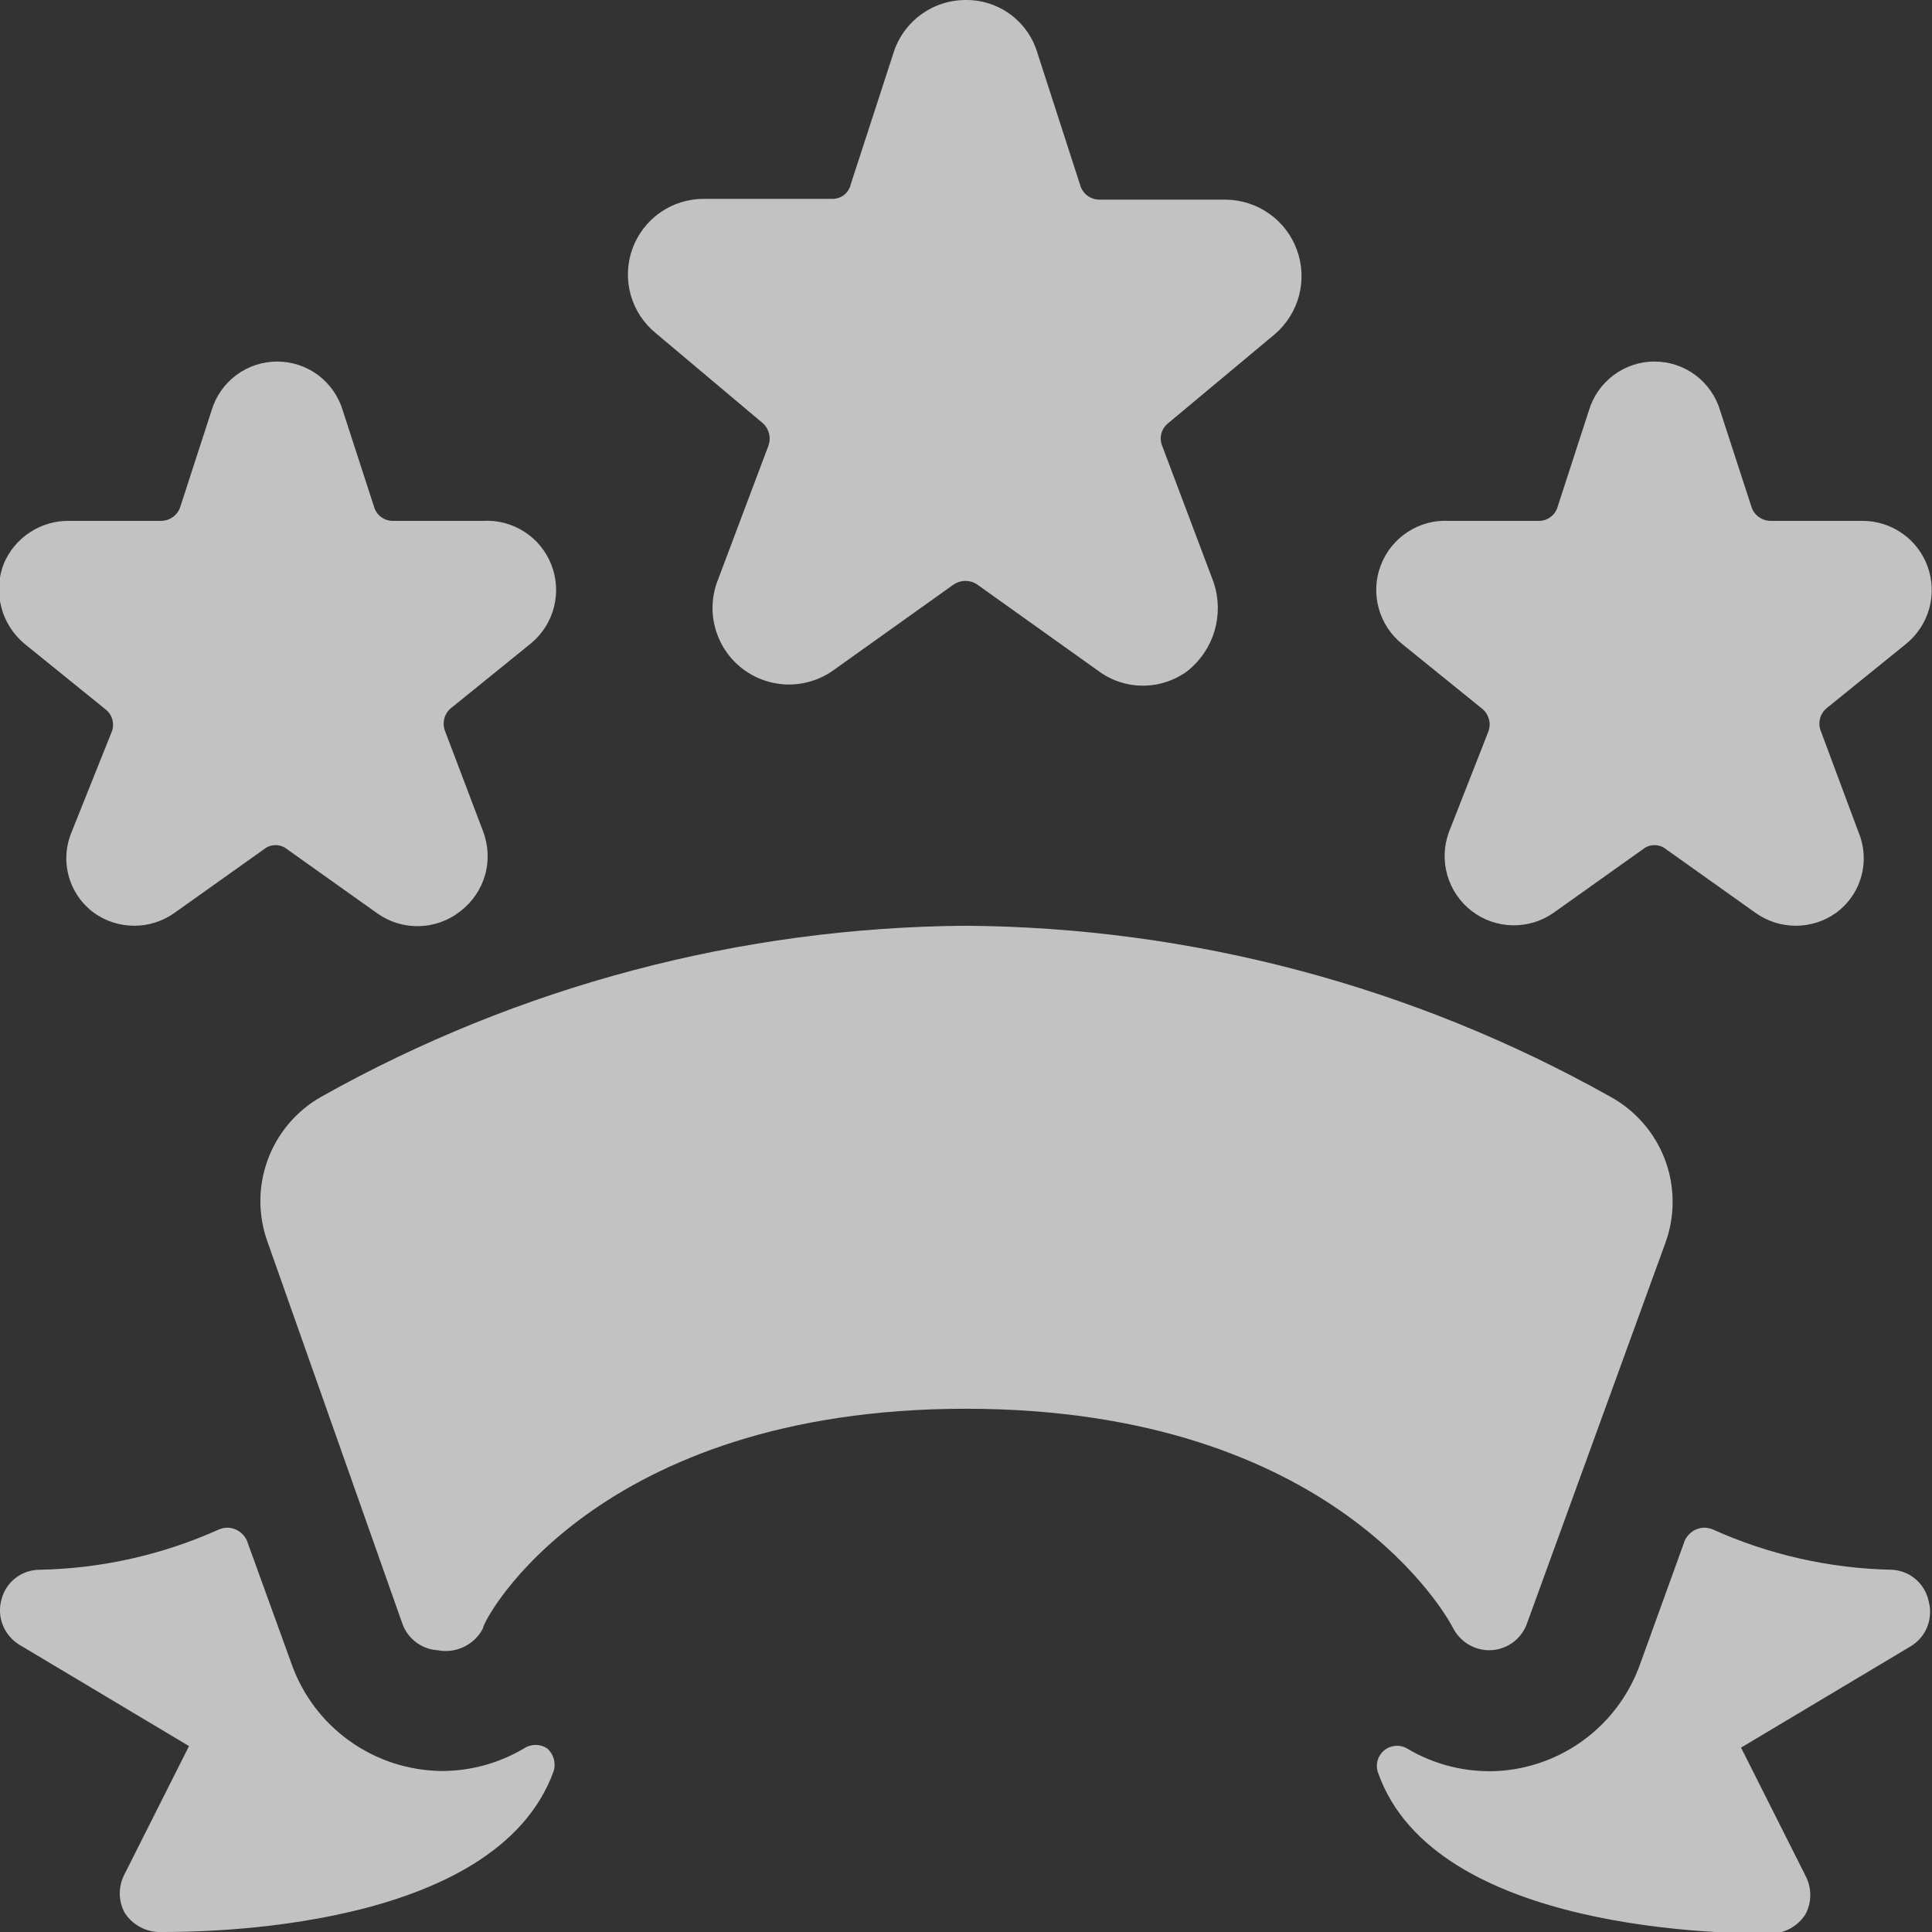 <svg width="30" height="30" viewBox="0 0 30 30" fill="none" xmlns="http://www.w3.org/2000/svg">
<rect x="0" y="0" width="30" height="30" fill="#333333" stroke="none"/>
<g clip-path="url(#clip0_2893_1564)">
<path d="M6.86 27.5C6.345 27.495 5.845 27.332 5.426 27.032C5.008 26.733 4.692 26.311 4.523 25.825L3.835 23.925C3.801 23.847 3.738 23.784 3.66 23.75C3.619 23.732 3.574 23.722 3.529 23.722C3.484 23.722 3.439 23.732 3.398 23.75C2.524 24.143 1.58 24.355 0.623 24.375C0.485 24.374 0.351 24.419 0.242 24.502C0.134 24.586 0.056 24.704 0.023 24.837C-0.014 24.968 -0.007 25.107 0.043 25.233C0.093 25.36 0.182 25.466 0.298 25.538L2.935 27.113L1.935 29.1C1.886 29.192 1.86 29.295 1.86 29.4C1.86 29.505 1.886 29.608 1.935 29.7C1.995 29.794 2.078 29.871 2.177 29.924C2.276 29.976 2.386 30.003 2.498 30C3.098 30 7.698 30 8.598 27.5C8.616 27.438 8.616 27.372 8.599 27.31C8.581 27.248 8.546 27.193 8.498 27.15C8.444 27.114 8.381 27.095 8.316 27.095C8.252 27.095 8.189 27.114 8.135 27.15C7.749 27.379 7.309 27.5 6.86 27.5ZM29.372 24.375C28.415 24.355 27.471 24.143 26.598 23.75C26.556 23.732 26.512 23.722 26.466 23.722C26.421 23.722 26.376 23.732 26.335 23.75C26.257 23.784 26.194 23.847 26.16 23.925L25.473 25.825C25.31 26.292 25.014 26.7 24.62 26.998C24.226 27.296 23.753 27.471 23.26 27.5C22.765 27.526 22.273 27.404 21.848 27.15C21.792 27.118 21.729 27.104 21.665 27.11C21.602 27.116 21.541 27.14 21.492 27.181C21.443 27.222 21.408 27.277 21.391 27.338C21.374 27.4 21.376 27.465 21.398 27.525C22.273 30.025 26.898 30.025 27.497 30.025C27.605 30.023 27.71 29.995 27.804 29.943C27.898 29.89 27.977 29.816 28.035 29.725C28.084 29.633 28.11 29.53 28.11 29.425C28.11 29.32 28.084 29.217 28.035 29.125L27.035 27.137L29.672 25.562C29.788 25.491 29.878 25.385 29.927 25.259C29.977 25.132 29.984 24.993 29.948 24.863C29.92 24.729 29.848 24.608 29.744 24.52C29.64 24.431 29.509 24.381 29.372 24.375ZM22.56 25.275C22.613 25.379 22.693 25.467 22.792 25.529C22.892 25.591 23.006 25.624 23.122 25.625C23.251 25.625 23.376 25.585 23.481 25.512C23.587 25.438 23.666 25.333 23.71 25.212L25.86 19.3C26.013 18.88 26.01 18.42 25.852 18.002C25.693 17.585 25.39 17.238 24.997 17.025C21.941 15.312 18.501 14.4 14.998 14.375C11.494 14.4 8.054 15.312 4.998 17.025C4.609 17.242 4.312 17.59 4.158 18.008C4.004 18.425 4.005 18.883 4.16 19.3L6.248 25.212C6.289 25.328 6.363 25.428 6.461 25.501C6.558 25.575 6.676 25.618 6.798 25.625C6.935 25.652 7.077 25.633 7.204 25.572C7.33 25.512 7.433 25.412 7.498 25.288C7.498 25.15 9.248 21.875 14.998 21.875C20.747 21.875 22.497 25.15 22.56 25.275ZM7.148 14.15C7.334 14.008 7.469 13.809 7.533 13.584C7.596 13.358 7.583 13.118 7.498 12.9L6.91 11.35C6.887 11.29 6.883 11.224 6.898 11.161C6.914 11.098 6.949 11.042 6.998 11L8.248 9.988C8.422 9.843 8.546 9.647 8.602 9.427C8.658 9.208 8.644 8.977 8.56 8.766C8.477 8.555 8.33 8.376 8.139 8.255C7.948 8.133 7.724 8.074 7.498 8.088H6.098C6.033 8.088 5.97 8.067 5.919 8.029C5.867 7.991 5.829 7.937 5.81 7.875L5.323 6.375C5.257 6.155 5.123 5.963 4.94 5.825C4.756 5.688 4.533 5.614 4.304 5.614C4.075 5.614 3.852 5.688 3.668 5.825C3.484 5.963 3.35 6.155 3.285 6.375L2.798 7.875C2.776 7.938 2.736 7.992 2.682 8.03C2.628 8.068 2.564 8.088 2.498 8.088H1.073C0.857 8.085 0.646 8.147 0.466 8.265C0.285 8.383 0.144 8.552 0.06 8.75C-0.025 8.966 -0.039 9.203 0.02 9.428C0.078 9.652 0.206 9.853 0.385 10L1.635 11.012C1.688 11.052 1.726 11.107 1.744 11.171C1.762 11.234 1.759 11.301 1.735 11.363L1.11 12.925C1.02 13.143 1.005 13.384 1.069 13.611C1.132 13.837 1.27 14.036 1.46 14.175C1.642 14.305 1.861 14.375 2.085 14.375C2.309 14.375 2.528 14.305 2.71 14.175L4.098 13.188C4.149 13.146 4.213 13.123 4.279 13.123C4.345 13.123 4.409 13.146 4.46 13.188L5.848 14.175C6.037 14.313 6.267 14.386 6.502 14.381C6.737 14.377 6.963 14.296 7.148 14.15ZM11.835 6.563C11.885 6.604 11.921 6.66 11.939 6.722C11.957 6.785 11.955 6.851 11.935 6.913L11.135 9.038C11.049 9.275 11.041 9.534 11.113 9.776C11.184 10.018 11.33 10.232 11.531 10.385C11.732 10.538 11.976 10.624 12.229 10.629C12.481 10.633 12.729 10.558 12.935 10.412L14.81 9.075C14.864 9.039 14.927 9.02 14.991 9.02C15.056 9.02 15.119 9.039 15.172 9.075L17.047 10.412C17.249 10.565 17.495 10.647 17.747 10.647C18 10.647 18.246 10.565 18.448 10.412C18.645 10.253 18.788 10.037 18.86 9.794C18.931 9.55 18.927 9.291 18.848 9.05L18.047 6.925C18.022 6.865 18.017 6.799 18.033 6.735C18.049 6.672 18.084 6.616 18.135 6.575L19.797 5.188C19.98 5.03 20.111 4.821 20.172 4.587C20.233 4.353 20.221 4.107 20.138 3.88C20.055 3.653 19.906 3.457 19.708 3.318C19.511 3.178 19.276 3.103 19.035 3.1H17.073C17.005 3.1 16.939 3.078 16.885 3.038C16.831 2.997 16.791 2.94 16.773 2.875L16.11 0.825C16.039 0.585 15.893 0.375 15.692 0.226C15.491 0.077 15.247 -0.002 14.998 3.81821e-05C14.746 -0.001 14.502 0.079 14.299 0.228C14.097 0.376 13.947 0.585 13.873 0.825L13.21 2.863C13.196 2.928 13.159 2.985 13.107 3.027C13.054 3.068 12.989 3.089 12.922 3.088H10.935C10.691 3.086 10.453 3.159 10.253 3.299C10.053 3.438 9.902 3.636 9.819 3.865C9.737 4.094 9.728 4.344 9.793 4.578C9.859 4.813 9.996 5.022 10.185 5.175L11.835 6.563ZM24.122 14.175L25.51 13.188C25.561 13.146 25.625 13.123 25.691 13.123C25.757 13.123 25.821 13.146 25.872 13.188L27.26 14.175C27.442 14.305 27.661 14.375 27.885 14.375C28.109 14.375 28.328 14.305 28.51 14.175C28.7 14.036 28.838 13.837 28.901 13.611C28.965 13.384 28.95 13.143 28.86 12.925L28.273 11.35C28.249 11.29 28.245 11.224 28.261 11.161C28.276 11.098 28.311 11.042 28.36 11L29.61 9.988C29.779 9.846 29.901 9.656 29.959 9.443C30.016 9.23 30.007 9.004 29.932 8.797C29.857 8.589 29.72 8.41 29.539 8.283C29.358 8.156 29.143 8.088 28.922 8.088H27.497C27.431 8.088 27.367 8.068 27.313 8.03C27.259 7.992 27.219 7.938 27.198 7.875L26.71 6.375C26.645 6.155 26.511 5.963 26.327 5.825C26.143 5.688 25.92 5.614 25.691 5.614C25.462 5.614 25.239 5.688 25.056 5.825C24.872 5.963 24.738 6.155 24.672 6.375L24.185 7.875C24.166 7.937 24.128 7.991 24.076 8.029C24.025 8.067 23.962 8.088 23.898 8.088H22.497C22.271 8.076 22.046 8.137 21.856 8.262C21.666 8.386 21.52 8.568 21.44 8.78C21.359 8.993 21.348 9.225 21.408 9.444C21.468 9.663 21.595 9.858 21.773 10L23.023 11.012C23.072 11.055 23.106 11.111 23.122 11.174C23.138 11.236 23.133 11.302 23.11 11.363L22.497 12.925C22.419 13.14 22.411 13.374 22.475 13.593C22.539 13.813 22.671 14.006 22.852 14.146C23.033 14.285 23.254 14.363 23.482 14.368C23.711 14.373 23.935 14.306 24.122 14.175Z" fill="white" fill-opacity="0.7"/>
</g>
<defs>
<clipPath id="clip0_2893_1564">
<rect width="30" height="30" fill="white"/>
</clipPath>
</defs>
</svg>
